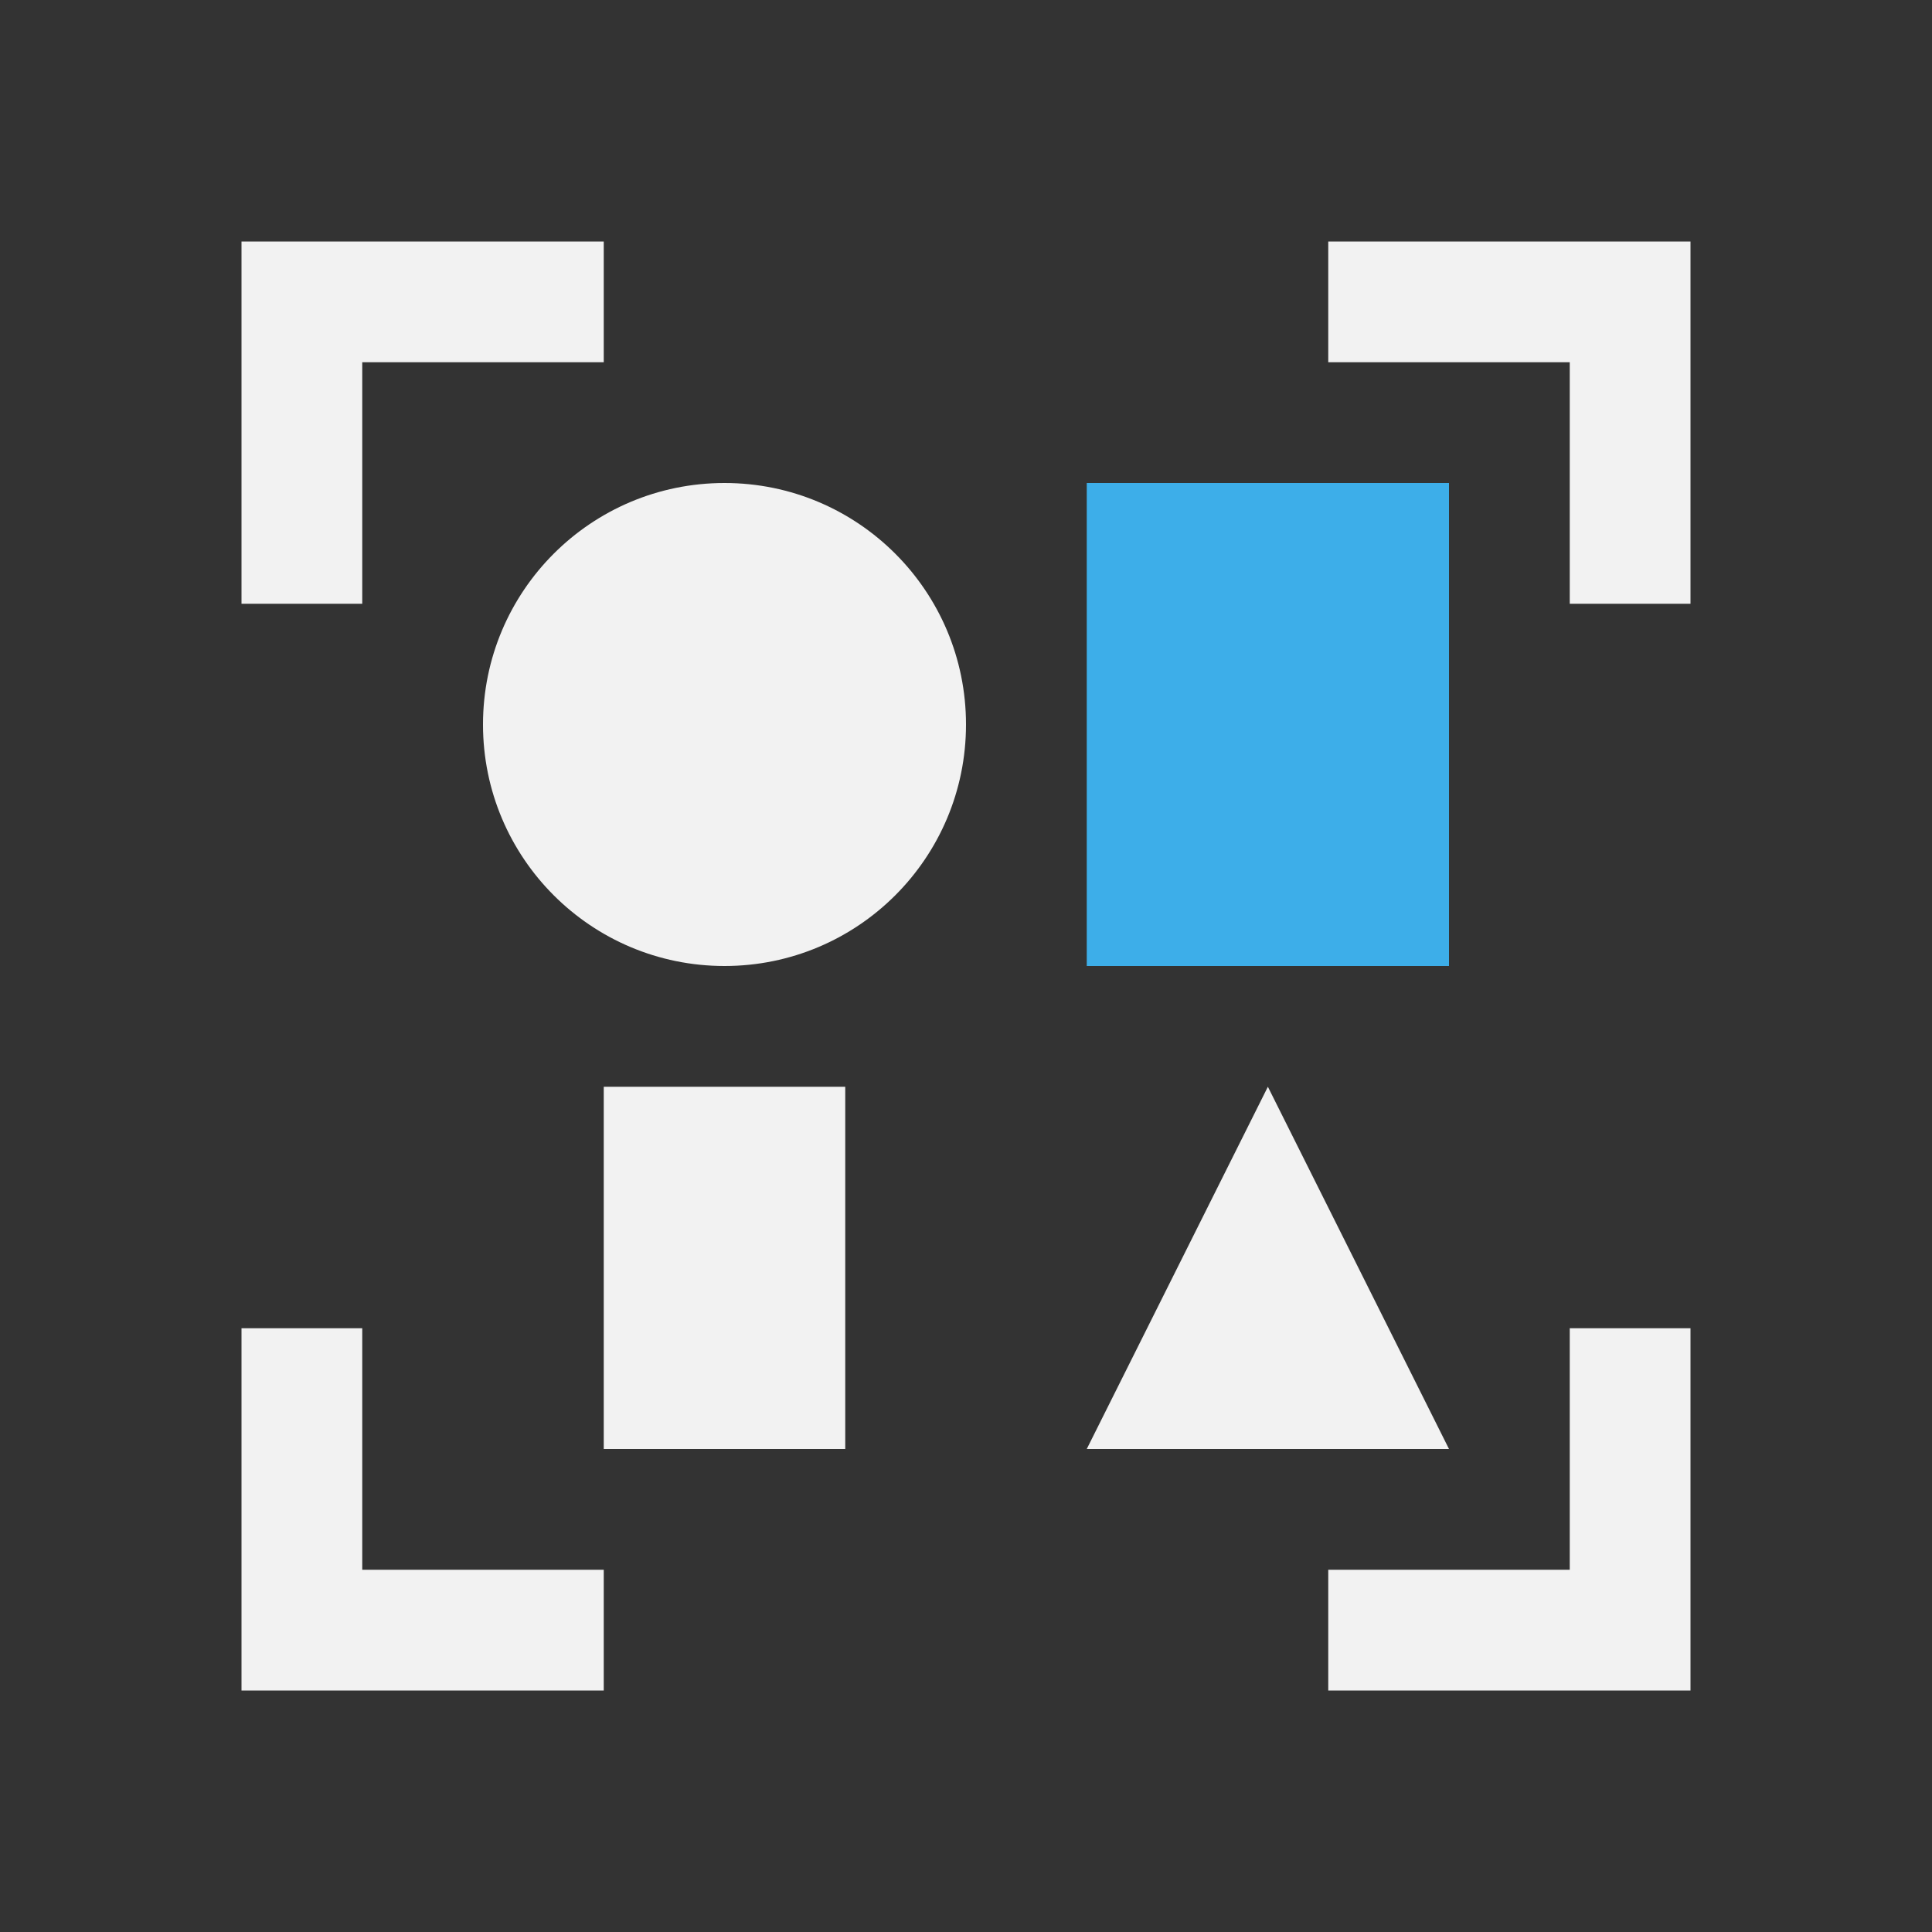 <svg version="1.1" viewBox="0 0 16 16" xmlns="http://www.w3.org/2000/svg">
 <rect x="0" y="0" width="16" height="16" fill="#333333" stroke="none"/>
 <defs>
  <style id="current-color-scheme" type="text/css">.ColorScheme-Text {
        color:#f2f2f2;
      }</style>
 </defs>
 <path d="m9 4v4h3v-4z" fill="#3daee9"/>
 <path class="ColorScheme-Text" d="m2 2v3h1v-2h2v-1h-2zm9 0v1h2v2h1v-3zm-5 2c-1.105 0-2 0.895-2 2s0.895 2 2 2 2-0.895 2-2-0.895-2-2-2zm-1 5v3h2v-3zm5.5 0-1.5 3h3zm-8.5 2v3h3v-1h-2v-2zm11 0v2h-2v1h3v-3z" fill="currentColor"/>
</svg>

